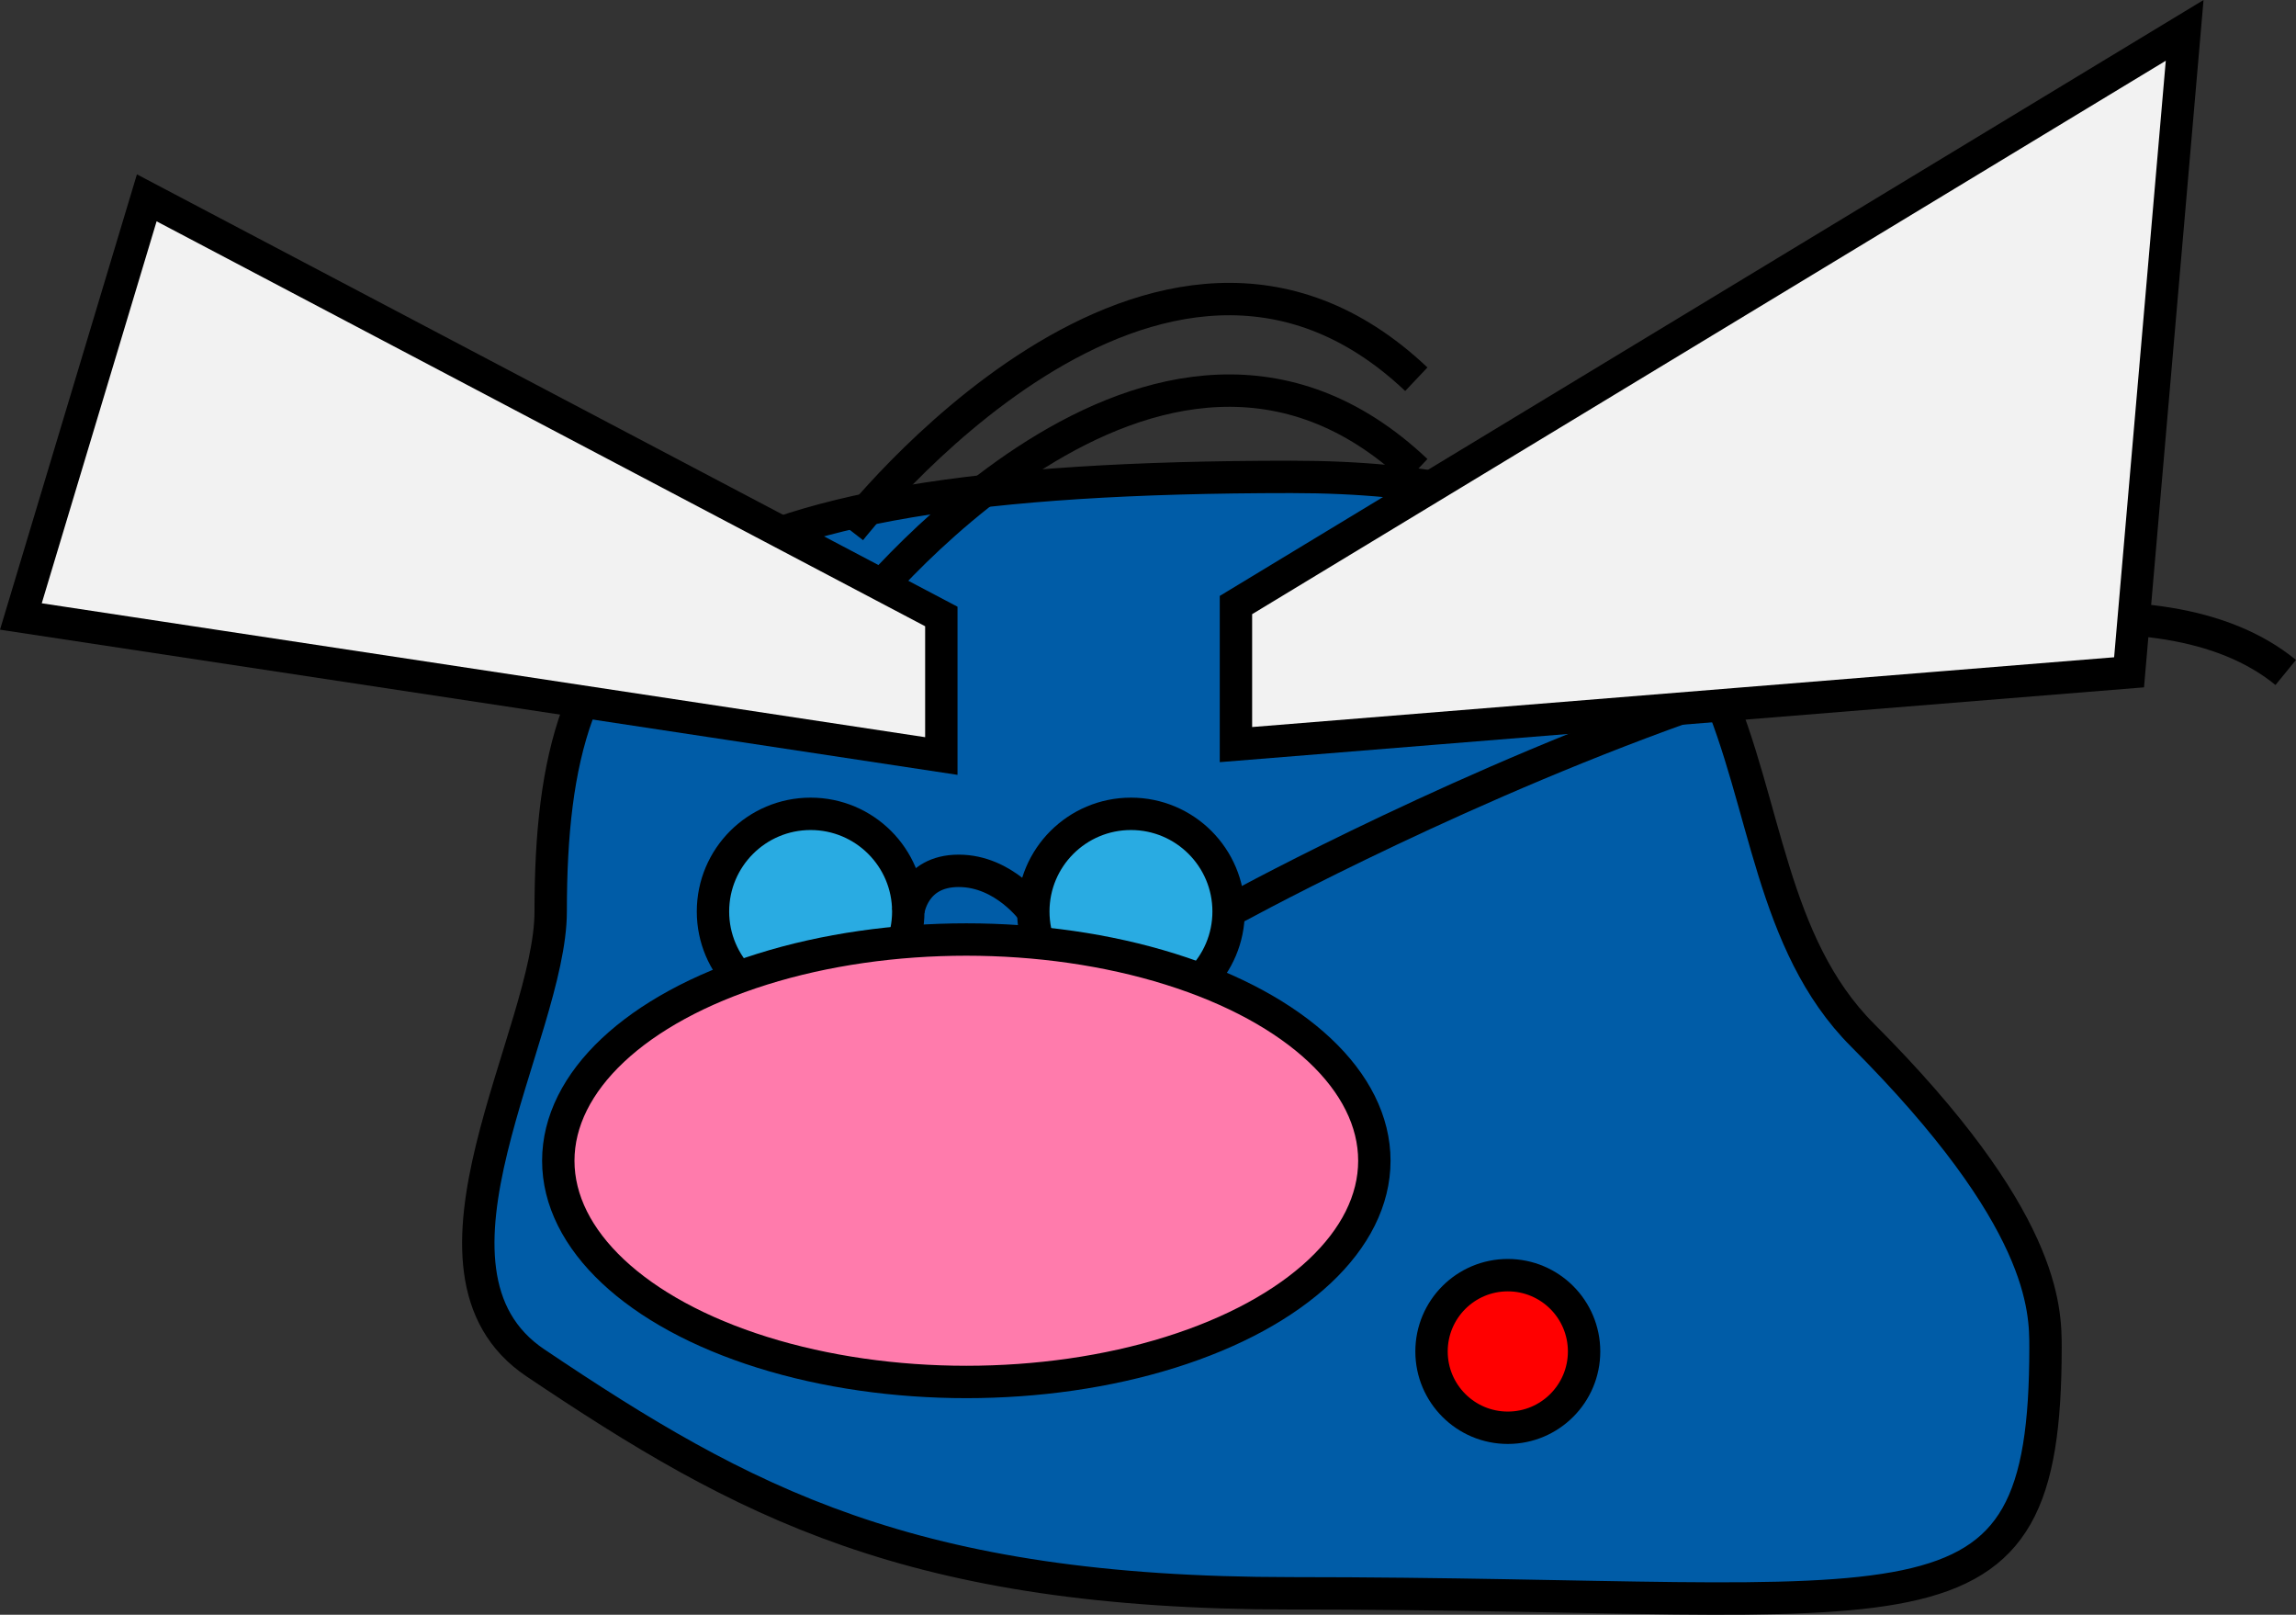 <svg id="Layer_1" data-name="Layer 1" xmlns="http://www.w3.org/2000/svg" viewBox="0 0 709.17 498.61"><rect x="0" y="0" width="709.17" height="498.61" fill="#333333" stroke="none"/><defs><style>.cls-1{fill:#005ca7;}.cls-1,.cls-2,.cls-3,.cls-4,.cls-5,.cls-6{stroke:#000;stroke-miterlimit:10;stroke-width:10px;}.cls-2{fill:#29abe2;}.cls-3{fill:none;}.cls-4{fill:#ff7bac;}.cls-5{fill:red;}.cls-6{fill:#f2f2f2;}</style></defs><title>tap-coach</title><path class="cls-1" d="M2669.34,9059.55c0,37.81-47,111-4.71,139.39,64.22,43.13,115.85,71.15,233.49,71.15,195.15,0,232.93,19.33,232.93-75.87,0-11.9,0-39.88-56.54-96.5s-5.63-172.36-176.39-172.36C2703,8925.37,2669.34,8964.36,2669.34,9059.55Z" transform="translate(-2499.25 -8778.1)"/><circle class="cls-2" cx="250.38" cy="281.46" r="30.16"/><circle class="cls-2" cx="349.32" cy="281.46" r="30.16"/><path class="cls-3" d="M2779.79,9059.55s1.44-12.55,15.57-12.55,23,12.55,23,12.55" transform="translate(-2499.25 -8778.1)"/><path class="cls-3" d="M2878.73,9059.55s248.78-137.4,326.52-73.8" transform="translate(-2499.25 -8778.1)"/><ellipse class="cls-4" cx="298.47" cy="358.42" rx="126.03" ry="68.31"/><circle class="cls-5" cx="465.72" cy="417.31" r="23.56"/><path class="cls-3" d="M2761.87,8970.11s94.74-122.43,174.84-46.64" transform="translate(-2499.25 -8778.1)"/><path class="cls-3" d="M2761.87,8941.84s94.74-122.43,174.84-46.64" transform="translate(-2499.25 -8778.1)"/><polygon class="cls-6" points="290.75 190.36 45.33 61.09 6.45 190.36 290.75 233.45 290.75 190.36"/><polygon class="cls-6" points="381.75 186.83 674.78 9.38 657.61 207.6 381.75 229.92 381.75 186.83"/></svg>